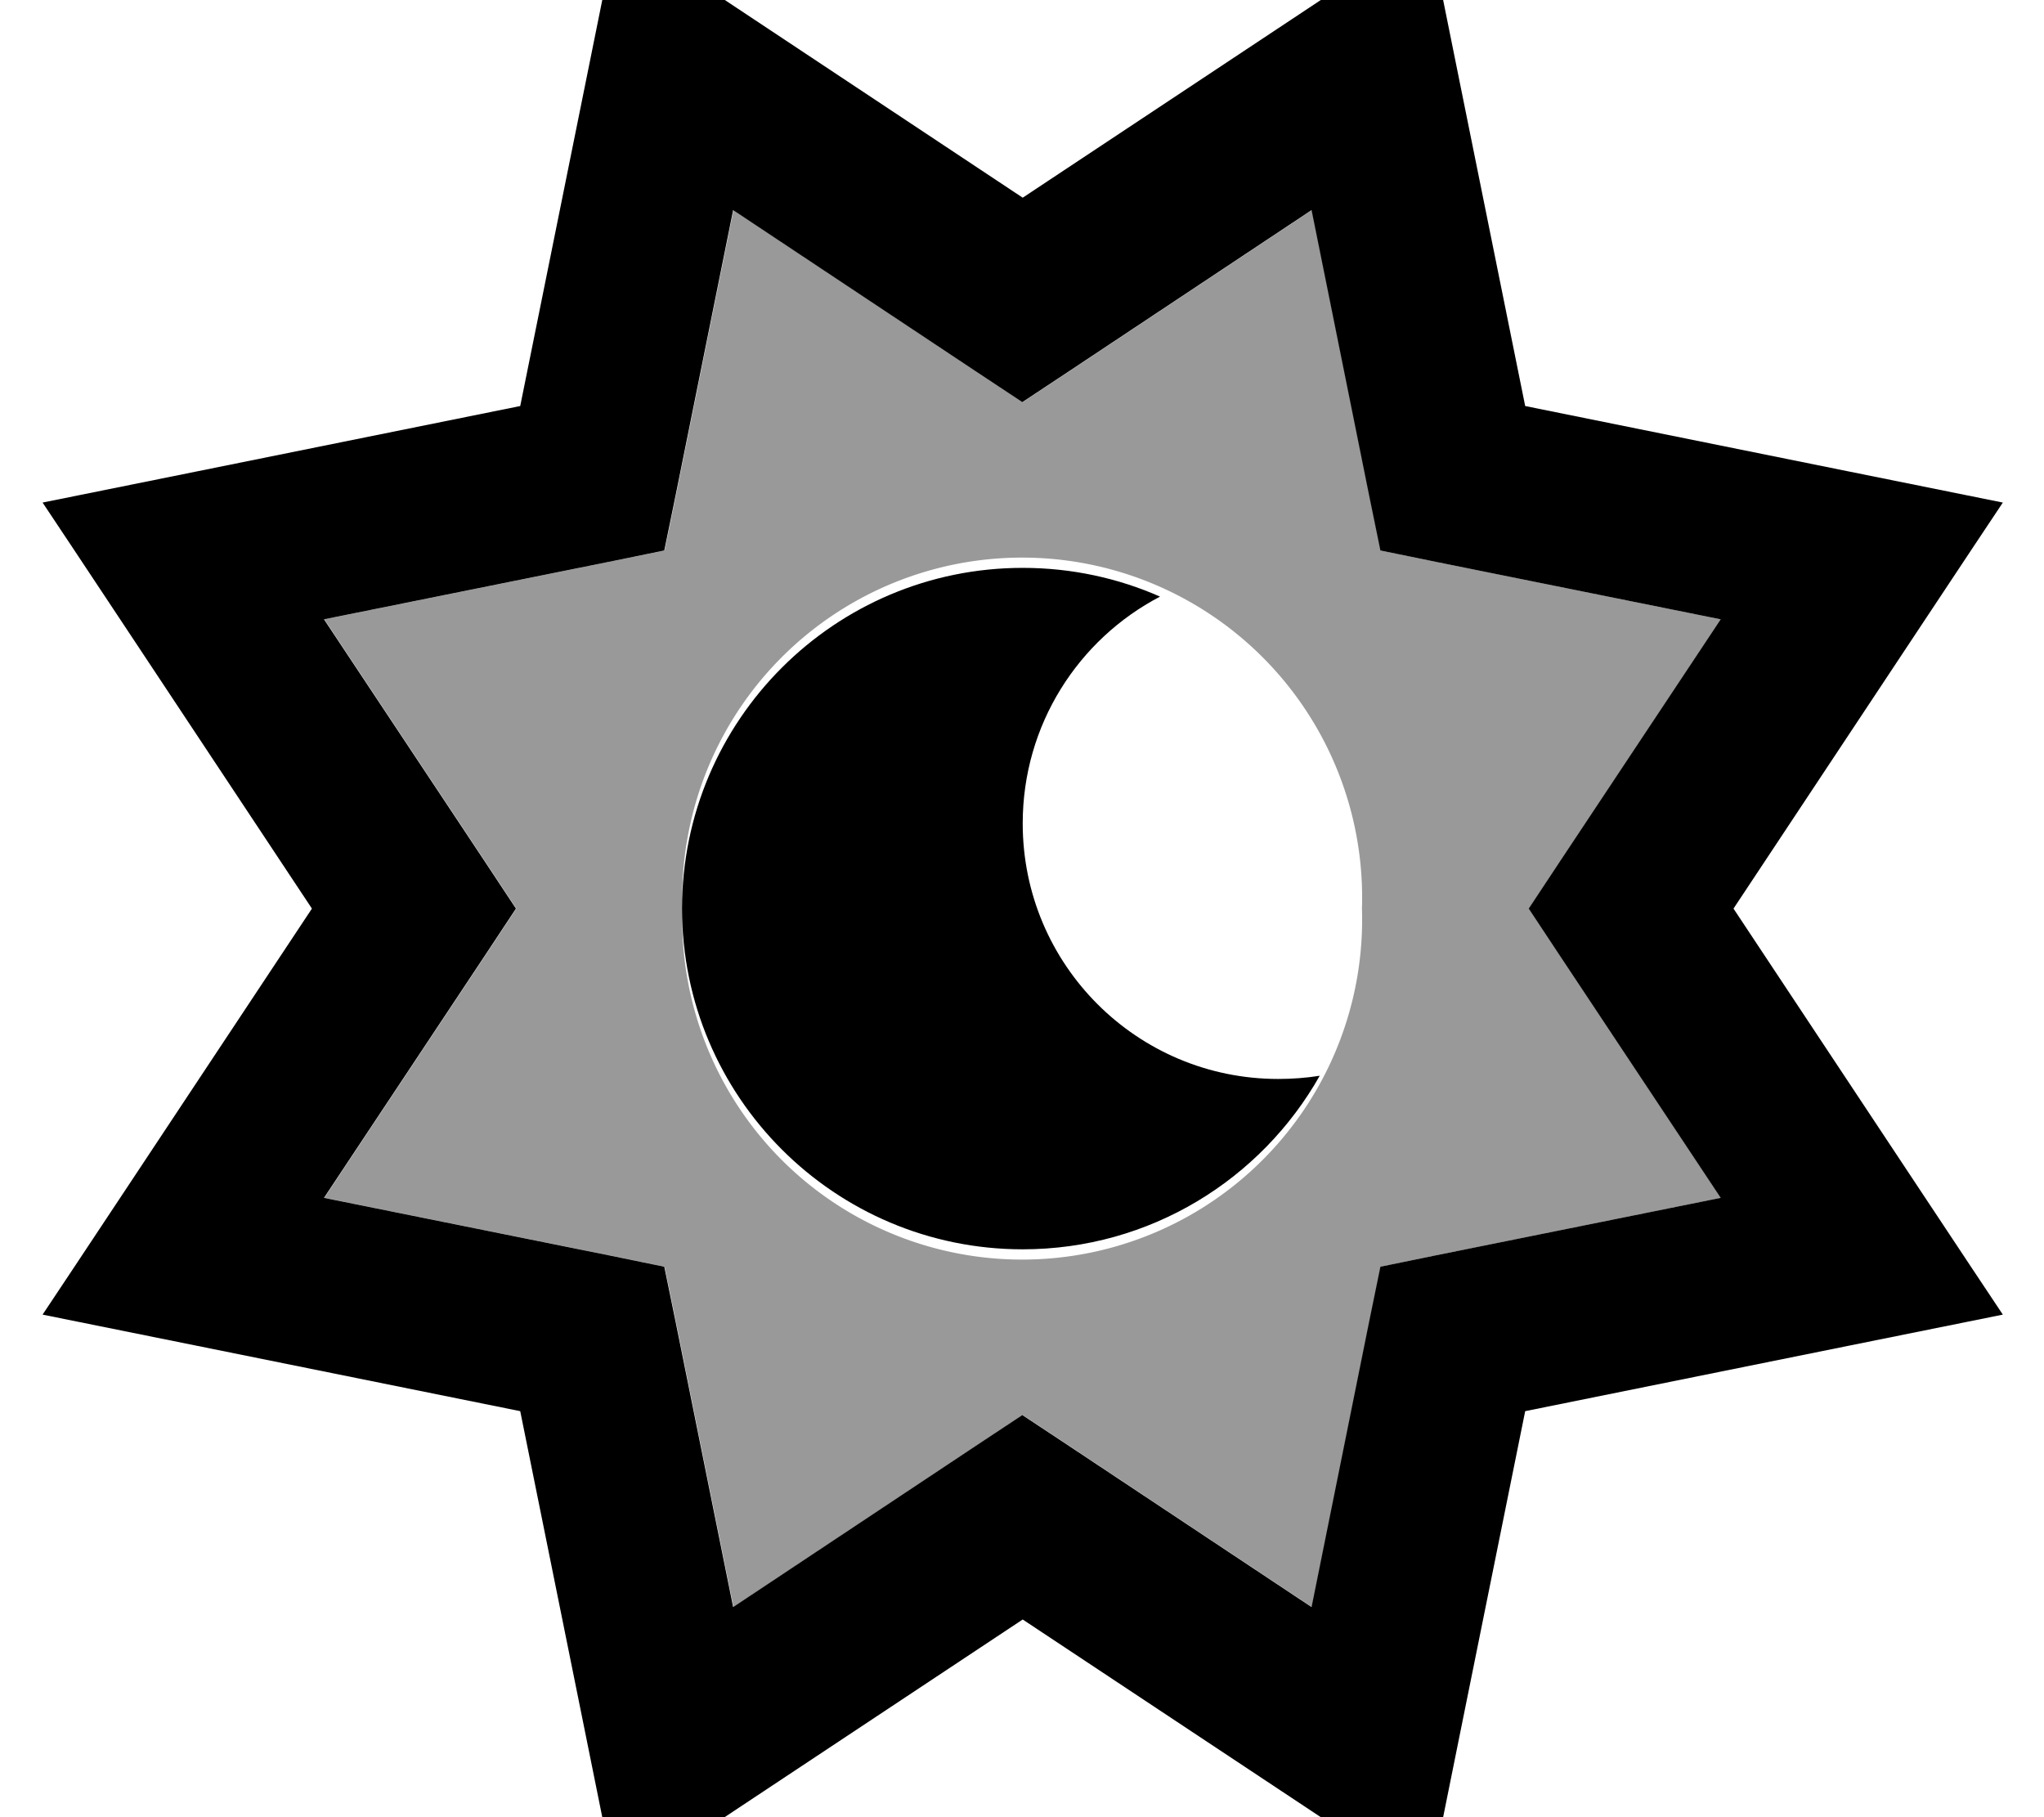 <svg fill="currentColor" xmlns="http://www.w3.org/2000/svg" viewBox="0 0 576 512"><!--! Font Awesome Pro 7.1.0 by @fontawesome - https://fontawesome.com License - https://fontawesome.com/license (Commercial License) Copyright 2025 Fonticons, Inc. --><path opacity=".4" fill="currentColor" d="M91.4 174.5l45.3 68.2 8.8 13.3-8.8 13.3-45.3 68.2 80.3 16.2 15.6 3.2 3.2 15.6 16.2 80.3 68.2-45.3 13.3-8.8 13.3 8.8 68.2 45.3 16.2-80.3 3.2-15.6 15.6-3.2 80.3-16.2-45.3-68.2-8.8-13.3 8.8-13.3 45.3-68.2-80.3-16.2-15.6-3.2-3.2-15.6-16.2-80.3-68.2 45.3-13.3 8.8-13.3-8.8-68.2-45.3-16.2 80.3-3.2 15.6-15.6 3.2-80.3 16.2zM383.8 256a95.8 95.8 0 1 1 -191.5 0 95.8 95.8 0 1 1 191.5 0z"/><path fill="currentColor" d="M203.5-.5L173.8-20.2c-2.5 12.5-11.6 57.4-27.2 134.6-77.2 15.6-122.1 24.7-134.6 27.2 7.1 10.6 32.4 48.8 75.9 114.4-43.5 65.6-68.8 103.8-75.9 114.4 12.5 2.5 57.4 11.6 134.6 27.2 15.6 77.2 24.7 122.1 27.2 134.6 10.6-7.1 48.8-32.4 114.4-75.9 65.6 43.5 103.8 68.8 114.4 75.9 2.5-12.5 11.6-57.4 27.2-134.6 77.2-15.6 122.1-24.7 134.6-27.2-7.1-10.6-32.4-48.8-75.9-114.4 43.5-65.6 68.8-103.8 75.9-114.4-12.5-2.5-57.4-11.6-134.6-27.2-15.6-77.2-24.7-122.1-27.2-134.6-10.6 7.1-48.8 32.4-114.4 75.9L203.5-.5zm-13.1 140l16.2-80.3 68.2 45.3 13.3 8.8 13.3-8.8 68.2-45.3 16.2 80.3 3.2 15.6 15.6 3.2 80.3 16.2-45.3 68.2-8.8 13.3 8.8 13.3 45.3 68.2-80.3 16.2-15.6 3.2-3.2 15.6-16.2 80.3-68.2-45.3-13.3-8.8-13.3 8.8-68.2 45.3-16.2-80.3-3.2-15.6-15.6-3.2-80.3-16.2 45.3-68.2 8.8-13.3-8.8-13.3-45.3-68.2 80.3-16.2 15.6-3.2 3.2-15.6zM288.2 232c0-27.8 15.7-51.9 38.7-63.9-11.8-5.2-24.9-8.1-38.7-8.1-53 0-96 43-96 96s43 96 96 96c35.9 0 67.2-19.7 83.7-48.9-3.8 .6-7.7 .9-11.7 .9-39.8 0-72-32.2-72-72z"/></svg>
